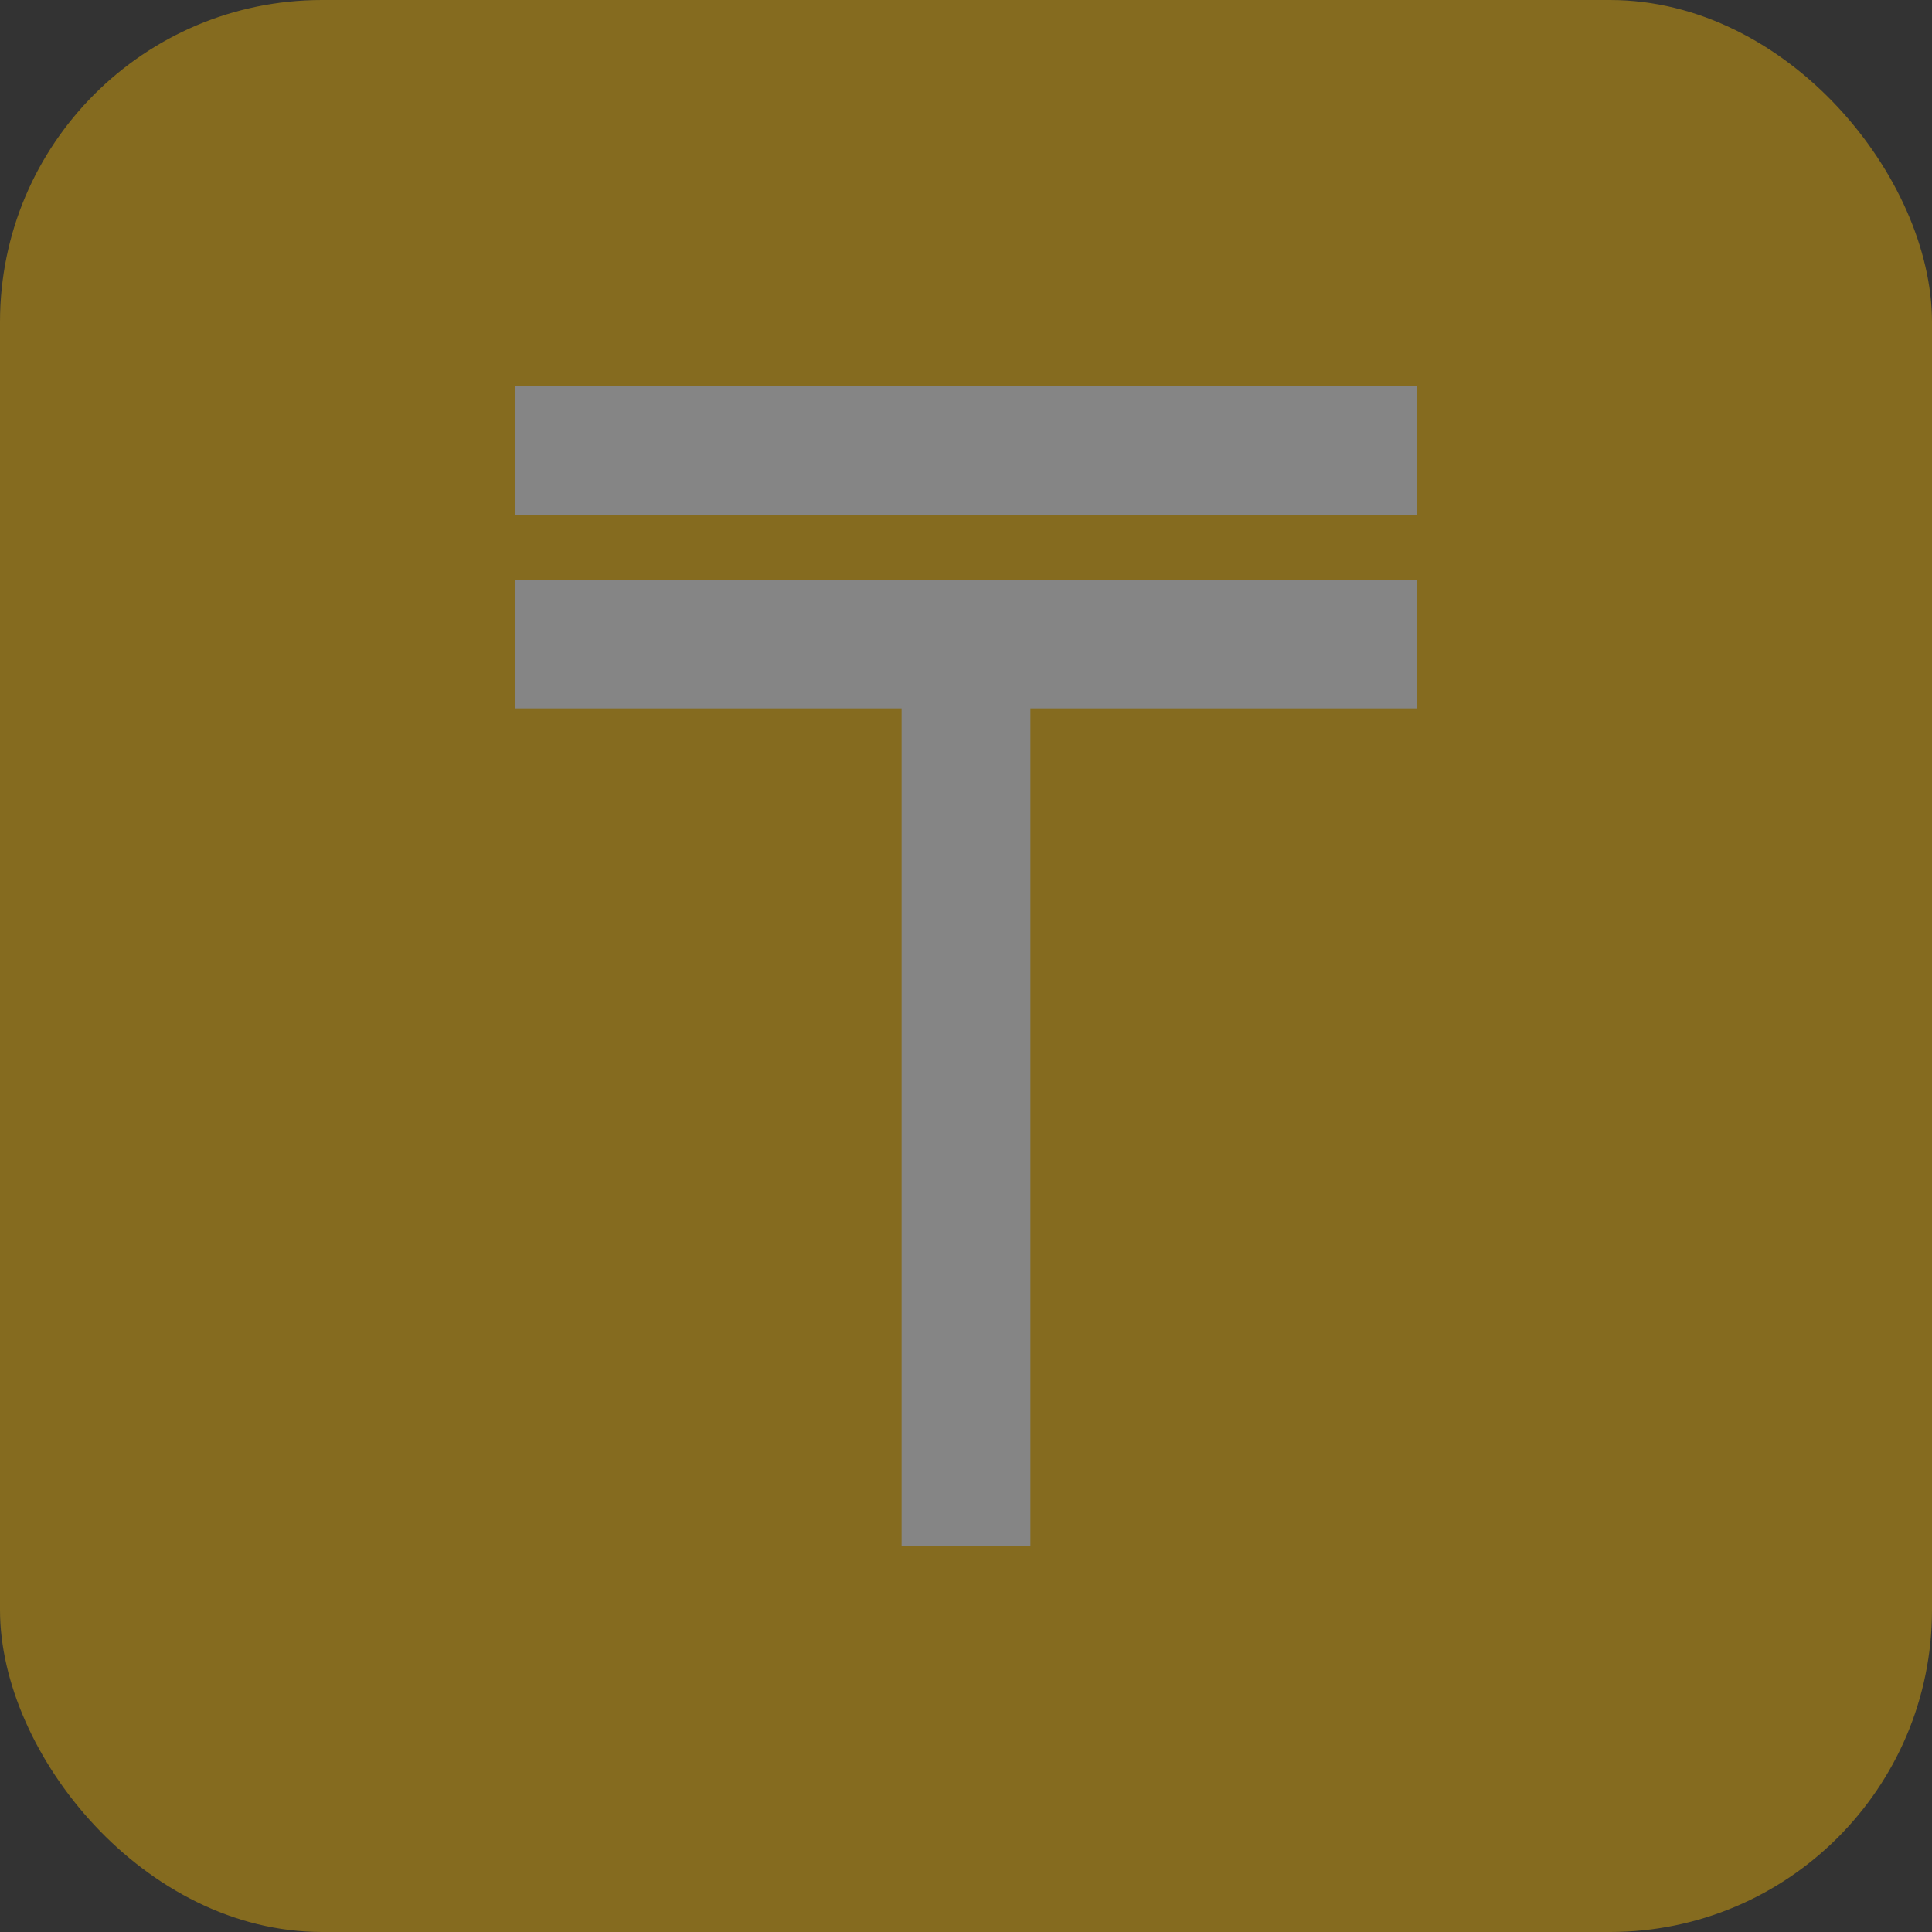 <svg width="30" height="30" viewBox="0 0 30 30" fill="none" xmlns="http://www.w3.org/2000/svg">
<rect x="0" y="0" width="30" height="30" fill="#333333" stroke="none"/>
<g opacity="0.4">
<rect width="30" height="30" rx="5" fill="#FFBE00"/>
<path d="M8 6H22V8H8V6ZM8 9H22V11H16V24H14V11H8V9Z" fill="white"/>
</g>
</svg>
